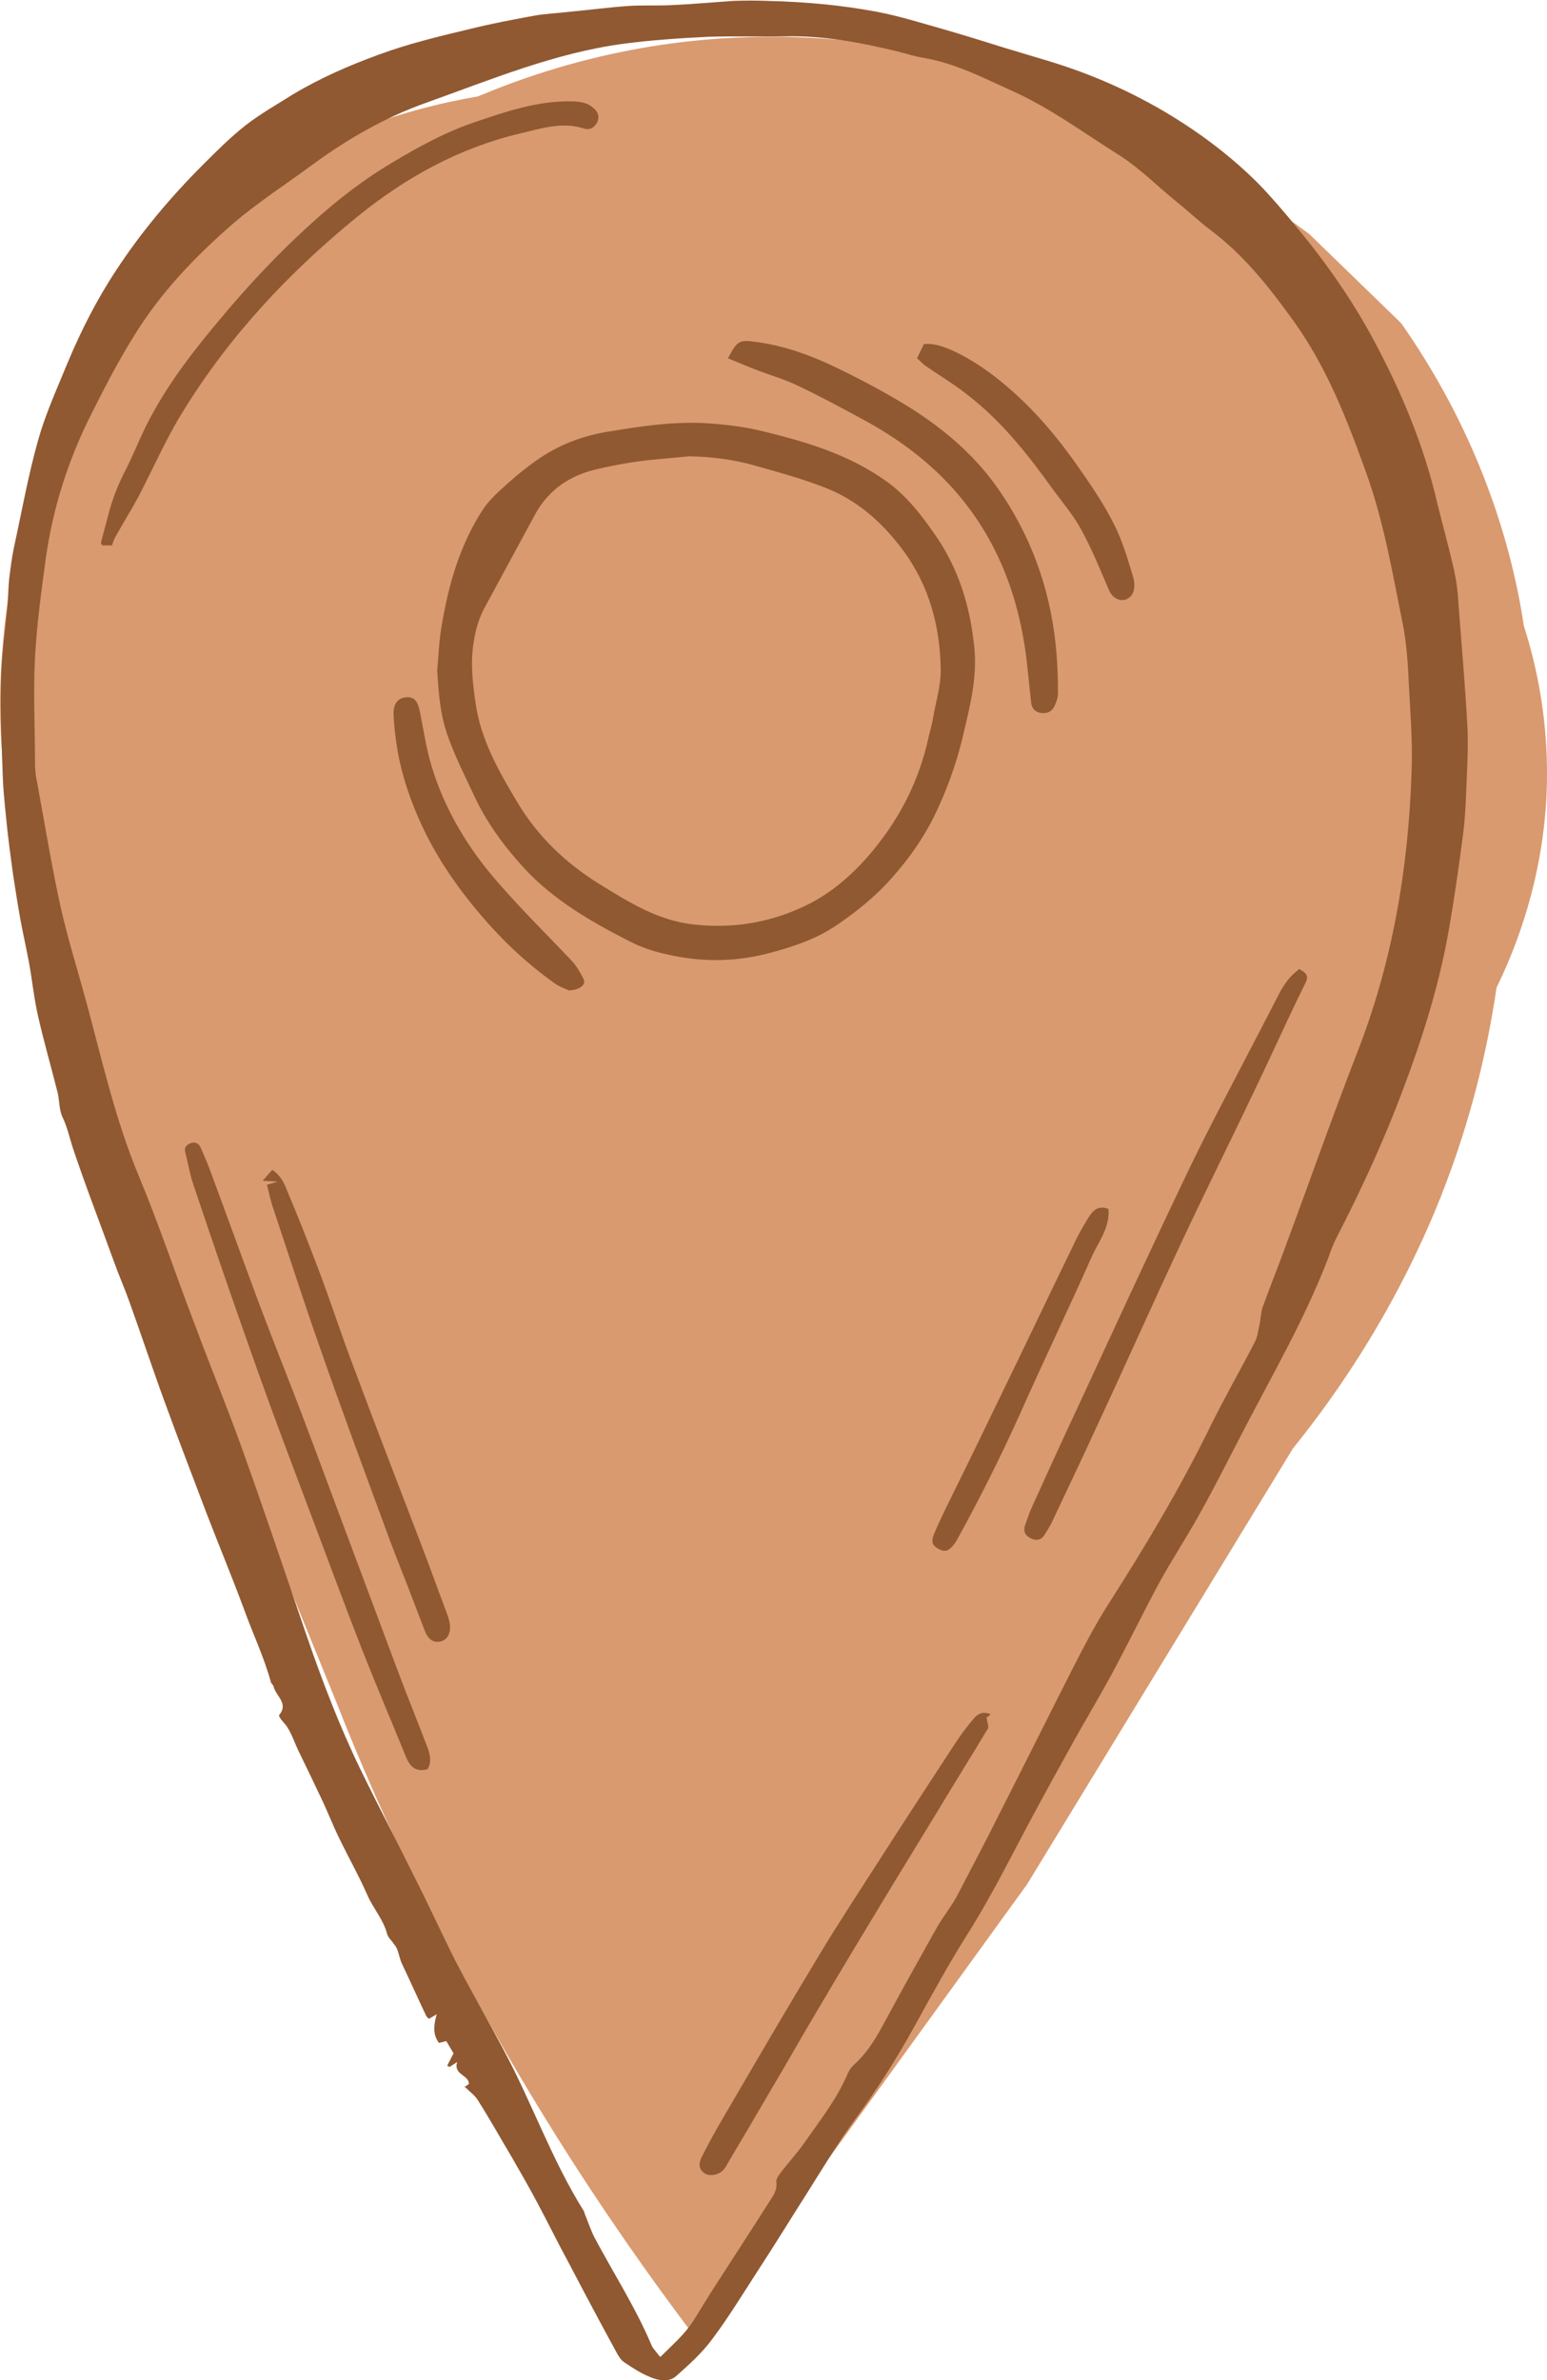 <?xml version="1.0" encoding="UTF-8"?><svg id="Calque_2" xmlns="http://www.w3.org/2000/svg" viewBox="0 0 34.04 52.37"><defs><style>.cls-1{fill:#905932;}.cls-2{fill:#d99a6f;}</style></defs><g id="Calque_2-2"><path class="cls-2" d="M15.33,51.47c-2.08-2.74-4.2-6.01-6.07-9.82-.71-1.44-1.33-2.85-1.86-4.2-1.14-2.8-2.28-5.6-3.42-8.4-.79-1.03-1.77-2.56-2.46-4.56-.63-1.81-.81-3.41-.84-4.59-.39-1.26-.55-2.35-.62-3.14-.08-.86-.22-3.37,.78-6.33,.4-1.19,.85-2.04,1.01-2.34,.62-1.14,1.29-2.03,1.85-2.67,.8-.73,2.1-1.74,3.96-2.49,1.06-.43,2.05-.67,2.86-.81,.88-.37,2.03-.77,3.42-1.03,2.14-.4,3.97-.3,5.21-.14,.99,.08,2.36,.28,3.89,.81,1.56,.54,2.74,1.23,3.55,1.77,.74,.54,1.48,1.08,2.22,1.62l2.02,1.96c.59,.84,1.25,1.95,1.79,3.31,.5,1.26,.77,2.41,.91,3.35,.28,.87,.57,2.16,.5,3.72-.09,1.87-.66,3.34-1.1,4.24-.19,1.29-.54,2.87-1.23,4.61-.95,2.38-2.2,4.23-3.25,5.53-1.95,3.2-3.9,6.39-5.85,9.59l-7.25,10.02Z"/><g><path class="cls-1" d="M10.24,45.91l.08-.06c-.01-.2-.35-.2-.26-.48l-.17,.11-.05-.03,.14-.27-.16-.27-.16,.04c-.14-.18-.12-.39-.05-.63l-.17,.1s-.05-.04-.06-.06c-.18-.38-.35-.76-.53-1.14-.05-.1-.07-.22-.11-.33-.02-.05-.06-.1-.09-.14-.04-.06-.11-.12-.13-.19-.08-.32-.31-.57-.44-.87-.18-.41-.4-.8-.6-1.21-.15-.3-.27-.62-.42-.93-.16-.34-.32-.67-.48-1-.09-.18-.15-.38-.26-.55-.04-.06-.09-.11-.13-.16-.02-.03-.06-.09-.05-.1,.22-.26-.07-.42-.12-.63,0-.03-.05-.06-.06-.1-.15-.55-.4-1.07-.59-1.6-.26-.7-.55-1.4-.82-2.1-.29-.77-.59-1.54-.87-2.31-.29-.78-.55-1.57-.83-2.35-.11-.31-.24-.6-.35-.91-.3-.83-.62-1.65-.9-2.49-.07-.22-.12-.45-.22-.66-.08-.16-.07-.36-.11-.54-.14-.56-.3-1.11-.43-1.68-.09-.39-.13-.79-.2-1.18-.06-.32-.13-.63-.19-.95-.06-.33-.11-.66-.16-.98-.06-.44-.12-.87-.16-1.31-.03-.29-.06-.59-.07-.88-.02-.69-.06-1.38-.04-2.06,.01-.55,.09-1.09,.14-1.64,.02-.2,.02-.41,.04-.62,.03-.24,.06-.49,.11-.72,.17-.78,.31-1.57,.53-2.35,.16-.57,.41-1.12,.64-1.68,.3-.72,.65-1.41,1.08-2.06,.55-.84,1.2-1.61,1.91-2.32,.3-.3,.6-.6,.93-.86,.32-.25,.69-.46,1.04-.68,.6-.36,1.24-.64,1.9-.88,.65-.24,1.32-.4,1.99-.56,.48-.12,.96-.21,1.45-.3,.24-.04,.49-.05,.74-.08,.44-.04,.88-.1,1.32-.13,.33-.02,.66,0,.98-.02,.44-.02,.87-.06,1.31-.09,.26-.01,.52-.01,.77,0,.81,.02,1.61,.09,2.4,.24,.47,.09,.92,.23,1.38,.36,.49,.14,.97,.29,1.45,.44,.3,.09,.6,.18,.9,.27,.97,.29,1.88,.69,2.75,1.22,.7,.43,1.34,.92,1.91,1.49,.3,.31,.58,.64,.85,.97,.64,.77,1.22,1.6,1.69,2.48,.61,1.14,1.11,2.33,1.4,3.6,.12,.49,.26,.98,.37,1.48,.05,.23,.08,.46,.09,.7,.07,.91,.15,1.82,.2,2.74,.02,.48-.01,.96-.03,1.44-.01,.31-.03,.63-.07,.93-.09,.69-.19,1.39-.31,2.08-.21,1.2-.57,2.35-1,3.49-.42,1.13-.92,2.21-1.47,3.28-.07,.14-.13,.29-.18,.44-.5,1.31-1.2,2.52-1.85,3.77-.33,.63-.64,1.26-.99,1.88-.28,.51-.6,.99-.88,1.5-.36,.67-.69,1.35-1.05,2.02-.31,.57-.65,1.13-.96,1.7-.4,.72-.8,1.45-1.18,2.18-.33,.63-.66,1.25-1.04,1.85-.41,.65-.78,1.33-1.15,2-.39,.71-.82,1.39-1.3,2.04-.38,.52-.71,1.07-1.05,1.61-.37,.58-.73,1.17-1.11,1.75-.33,.51-.64,1.02-1,1.5-.22,.3-.5,.55-.78,.8-.17,.16-.4,.11-.59,.03-.2-.08-.38-.2-.56-.32-.08-.05-.13-.14-.18-.23-.35-.64-.69-1.28-1.03-1.93-.24-.44-.46-.89-.7-1.34-.18-.34-.37-.67-.56-1-.25-.42-.49-.85-.75-1.26-.07-.12-.19-.2-.31-.32Zm4.29,5.95c.27-.27,.54-.5,.73-.8,.13-.21,.26-.42,.39-.63,.43-.67,.87-1.34,1.3-2.02,.08-.12,.16-.25,.13-.41,0-.05,.04-.12,.08-.17,.17-.23,.37-.44,.53-.67,.35-.5,.73-.98,.97-1.55,.03-.06,.07-.12,.12-.17,.33-.29,.53-.66,.73-1.03,.36-.67,.73-1.33,1.1-1.99,.13-.23,.3-.44,.43-.67,.32-.61,.64-1.22,.95-1.84,.55-1.08,1.09-2.17,1.64-3.25,.23-.45,.46-.89,.73-1.32,.82-1.28,1.6-2.58,2.27-3.95,.31-.63,.66-1.24,.98-1.86,.06-.11,.07-.24,.1-.36,.03-.13,.03-.27,.07-.4,.17-.47,.36-.94,.53-1.41,.52-1.4,1.01-2.8,1.55-4.19,.78-1.99,1.13-4.06,1.2-6.18,.03-.72-.04-1.44-.07-2.15-.02-.36-.05-.73-.12-1.09-.23-1.14-.42-2.28-.82-3.38-.42-1.17-.87-2.32-1.61-3.34-.53-.73-1.08-1.43-1.82-1.98-.25-.19-.48-.41-.73-.61-.42-.34-.8-.73-1.27-1.03-.78-.49-1.52-1.04-2.37-1.42-.62-.28-1.22-.59-1.89-.71-.2-.03-.39-.09-.58-.14-.82-.2-1.65-.36-2.5-.34-.57,.01-1.13-.01-1.7,.01-.61,.03-1.23,.07-1.84,.15-1.52,.2-2.93,.79-4.36,1.3-.9,.32-1.72,.79-2.5,1.36-.58,.43-1.19,.82-1.74,1.29-.84,.73-1.61,1.53-2.19,2.48-.37,.59-.69,1.22-1,1.84-.47,.96-.79,1.98-.94,3.04-.1,.73-.2,1.47-.24,2.2-.04,.76,0,1.53,0,2.3,0,.14,.01,.28,.04,.41,.17,.92,.32,1.84,.52,2.76,.16,.71,.38,1.41,.57,2.11,.35,1.29,.64,2.6,1.16,3.84,.45,1.08,.82,2.2,1.24,3.29,.33,.89,.69,1.76,1.01,2.65,.49,1.36,.95,2.74,1.42,4.11,.35,1.02,.73,2.02,1.2,2.99,.4,.82,.82,1.62,1.22,2.43,.3,.59,.57,1.19,.87,1.78,.35,.67,.72,1.32,1.07,1.98,.62,1.16,1.05,2.4,1.75,3.52,.02,.02,.02,.06,.03,.08,.07,.17,.13,.35,.21,.51,.42,.79,.91,1.55,1.26,2.38,.03,.07,.09,.12,.16,.22Z"/><path class="cls-1" d="M9.62,14.76c.03-.33,.04-.67,.1-1,.15-.9,.4-1.77,.9-2.54,.15-.23,.36-.41,.57-.6,.19-.17,.39-.33,.6-.48,.49-.35,1.04-.56,1.64-.65,.78-.13,1.55-.24,2.34-.16,.35,.03,.71,.08,1.06,.17,.94,.23,1.86,.51,2.66,1.08,.44,.31,.76,.72,1.06,1.15,.54,.76,.8,1.61,.89,2.53,.06,.62-.08,1.21-.22,1.8-.13,.59-.32,1.15-.57,1.7-.26,.58-.61,1.09-1.02,1.55-.35,.4-.77,.74-1.21,1.04-.47,.32-.99,.49-1.53,.63-.74,.19-1.47,.19-2.21,.02-.28-.06-.56-.15-.81-.28-.85-.43-1.68-.91-2.33-1.61-.45-.49-.84-1.02-1.12-1.63-.19-.41-.4-.82-.55-1.24-.18-.47-.22-.98-.25-1.49Zm5.54-4.72c-.37,.04-.73,.06-1.1,.11-.3,.04-.61,.1-.91,.17-.59,.13-1.06,.44-1.36,.97-.37,.68-.74,1.37-1.11,2.05-.14,.25-.22,.52-.26,.81-.07,.44-.02,.87,.04,1.29,.11,.83,.52,1.54,.94,2.24,.44,.73,1.05,1.31,1.77,1.76,.65,.4,1.29,.81,2.08,.9,.88,.1,1.71-.04,2.49-.42,.58-.28,1.07-.72,1.48-1.22,.6-.73,1.01-1.55,1.21-2.47,.03-.14,.08-.29,.1-.43,.06-.35,.17-.7,.17-1.04-.01-.97-.25-1.88-.85-2.68-.46-.61-1.01-1.09-1.72-1.36-.49-.19-1-.33-1.5-.47-.48-.14-.97-.2-1.47-.21Z"/><path class="cls-1" d="M16.02,7.88c.21-.4,.25-.41,.66-.35,.72,.1,1.38,.38,2.01,.7,.4,.2,.79,.41,1.17,.64,.83,.5,1.57,1.11,2.12,1.91,.76,1.1,1.17,2.32,1.27,3.64,.02,.27,.03,.55,.03,.82,0,.1-.03,.19-.07,.28-.05,.12-.14,.18-.28,.17-.14-.01-.22-.09-.24-.22-.03-.28-.06-.57-.09-.85-.16-1.46-.65-2.78-1.64-3.88-.56-.62-1.23-1.11-1.97-1.51-.48-.26-.96-.52-1.45-.75-.31-.15-.65-.24-.97-.37-.18-.07-.36-.15-.56-.23Z"/><path class="cls-1" d="M9.4,38.93c-.3,.08-.41-.12-.49-.33-.31-.76-.63-1.51-.93-2.27-.38-.97-.74-1.95-1.11-2.93-.46-1.22-.92-2.43-1.35-3.66-.43-1.21-.85-2.44-1.26-3.66-.08-.23-.12-.48-.18-.71-.03-.1,0-.17,.1-.21,.11-.05,.2,0,.24,.1,.07,.17,.15,.34,.21,.51,.36,.97,.71,1.94,1.07,2.91,.33,.88,.68,1.74,1.01,2.62,.29,.76,.57,1.53,.86,2.3,.4,1.07,.8,2.14,1.2,3.21,.2,.53,.41,1.05,.61,1.57,.07,.18,.14,.37,.02,.56Z"/><path class="cls-1" d="M2.46,12h-.21s-.03-.05-.03-.06c.05-.19,.1-.37,.15-.56,.09-.37,.23-.73,.41-1.07,.12-.24,.22-.48,.33-.72,.49-1.07,1.22-1.97,1.98-2.86,.44-.51,.9-1,1.38-1.46,.66-.63,1.35-1.21,2.14-1.68,.6-.36,1.2-.69,1.86-.91,.68-.23,1.35-.46,2.09-.45,.18,0,.36,.02,.5,.15,.1,.08,.13,.18,.09,.29-.05,.12-.16,.2-.29,.16-.5-.16-.96,0-1.43,.11-1.34,.32-2.51,.97-3.57,1.83-1.51,1.23-2.83,2.64-3.85,4.31-.37,.6-.65,1.25-.98,1.88-.16,.29-.34,.58-.5,.87-.03,.06-.05,.12-.08,.21Z"/><path class="cls-1" d="M28.58,21.32c.14,.07,.23,.14,.15,.3-.14,.28-.28,.57-.41,.85-.26,.56-.52,1.12-.79,1.68-.51,1.07-1.04,2.13-1.54,3.2-.62,1.32-1.21,2.65-1.83,3.98-.32,.7-.65,1.39-.98,2.09-.05,.12-.12,.23-.19,.34-.06,.11-.16,.15-.28,.1-.13-.05-.2-.14-.16-.28,.04-.12,.08-.24,.13-.36,.37-.82,.74-1.63,1.12-2.44,.79-1.71,1.58-3.42,2.39-5.11,.46-.95,.96-1.88,1.44-2.81,.18-.34,.35-.68,.53-1.02,.1-.19,.23-.37,.41-.5Z"/><path class="cls-1" d="M21.79,37.73l-.08,.06c.01,.1,.05,.19,.03,.24-.36,.6-.73,1.19-1.09,1.79-.36,.59-.72,1.18-1.08,1.77-.55,.91-1.1,1.82-1.64,2.74-.33,.55-.64,1.11-.97,1.66-.32,.55-.64,1.09-.96,1.63-.02,.04-.05,.09-.08,.12-.1,.12-.32,.16-.43,.07-.13-.1-.11-.23-.05-.35,.16-.31,.32-.61,.5-.91,.7-1.2,1.4-2.4,2.12-3.59,.46-.76,.95-1.5,1.43-2.25,.52-.81,1.05-1.62,1.58-2.43,.11-.16,.23-.32,.36-.47,.09-.11,.21-.16,.37-.09Z"/><path class="cls-1" d="M5.87,26.07l.24-.07-.33-.02,.21-.24c.18,.12,.26,.28,.32,.44,.24,.57,.47,1.15,.69,1.73,.27,.71,.5,1.43,.77,2.14,.48,1.29,.98,2.58,1.47,3.86,.2,.52,.39,1.05,.59,1.58,.03,.08,.06,.17,.07,.26,.02,.19-.06,.34-.22,.37-.14,.03-.26-.05-.33-.23-.12-.31-.24-.63-.36-.94-.18-.46-.36-.91-.53-1.38-.47-1.28-.95-2.57-1.4-3.86-.37-1.05-.71-2.11-1.06-3.16-.05-.15-.08-.3-.12-.46Z"/><path class="cls-1" d="M12.53,21.8c-.07-.04-.21-.08-.32-.16-.59-.42-1.12-.91-1.59-1.46-.58-.67-1.07-1.39-1.42-2.2-.23-.53-.4-1.07-.48-1.64-.03-.2-.05-.41-.06-.62-.01-.24,.1-.37,.3-.38,.16,0,.23,.09,.28,.32,.08,.4,.14,.82,.26,1.21,.29,.95,.8,1.8,1.46,2.55,.52,.6,1.08,1.15,1.62,1.72,.11,.12,.19,.26,.26,.4,.06,.12-.07,.24-.31,.25Z"/><path class="cls-1" d="M20.18,7.88l.15-.31c.22-.02,.41,.05,.6,.13,.47,.21,.89,.51,1.28,.85,.59,.51,1.08,1.1,1.52,1.73,.28,.4,.56,.81,.78,1.25,.19,.37,.31,.79,.43,1.19,.03,.11,.03,.27-.03,.36-.14,.21-.41,.14-.51-.1-.19-.44-.37-.89-.6-1.31-.17-.32-.41-.6-.63-.9-.56-.78-1.15-1.53-1.93-2.12-.27-.21-.57-.39-.86-.59-.08-.05-.14-.13-.22-.19Z"/><path class="cls-1" d="M24.39,26.59c.04,.43-.23,.74-.38,1.09-.51,1.15-1.06,2.29-1.57,3.44-.42,.93-.87,1.83-1.36,2.72-.02,.04-.05,.09-.08,.13-.12,.16-.21,.19-.35,.11-.13-.07-.17-.15-.1-.32,.08-.2,.18-.4,.27-.59,.4-.81,.8-1.63,1.19-2.44,.56-1.15,1.11-2.31,1.67-3.46,.09-.18,.19-.35,.29-.51,.09-.14,.21-.24,.42-.16Z"/></g></g></svg>